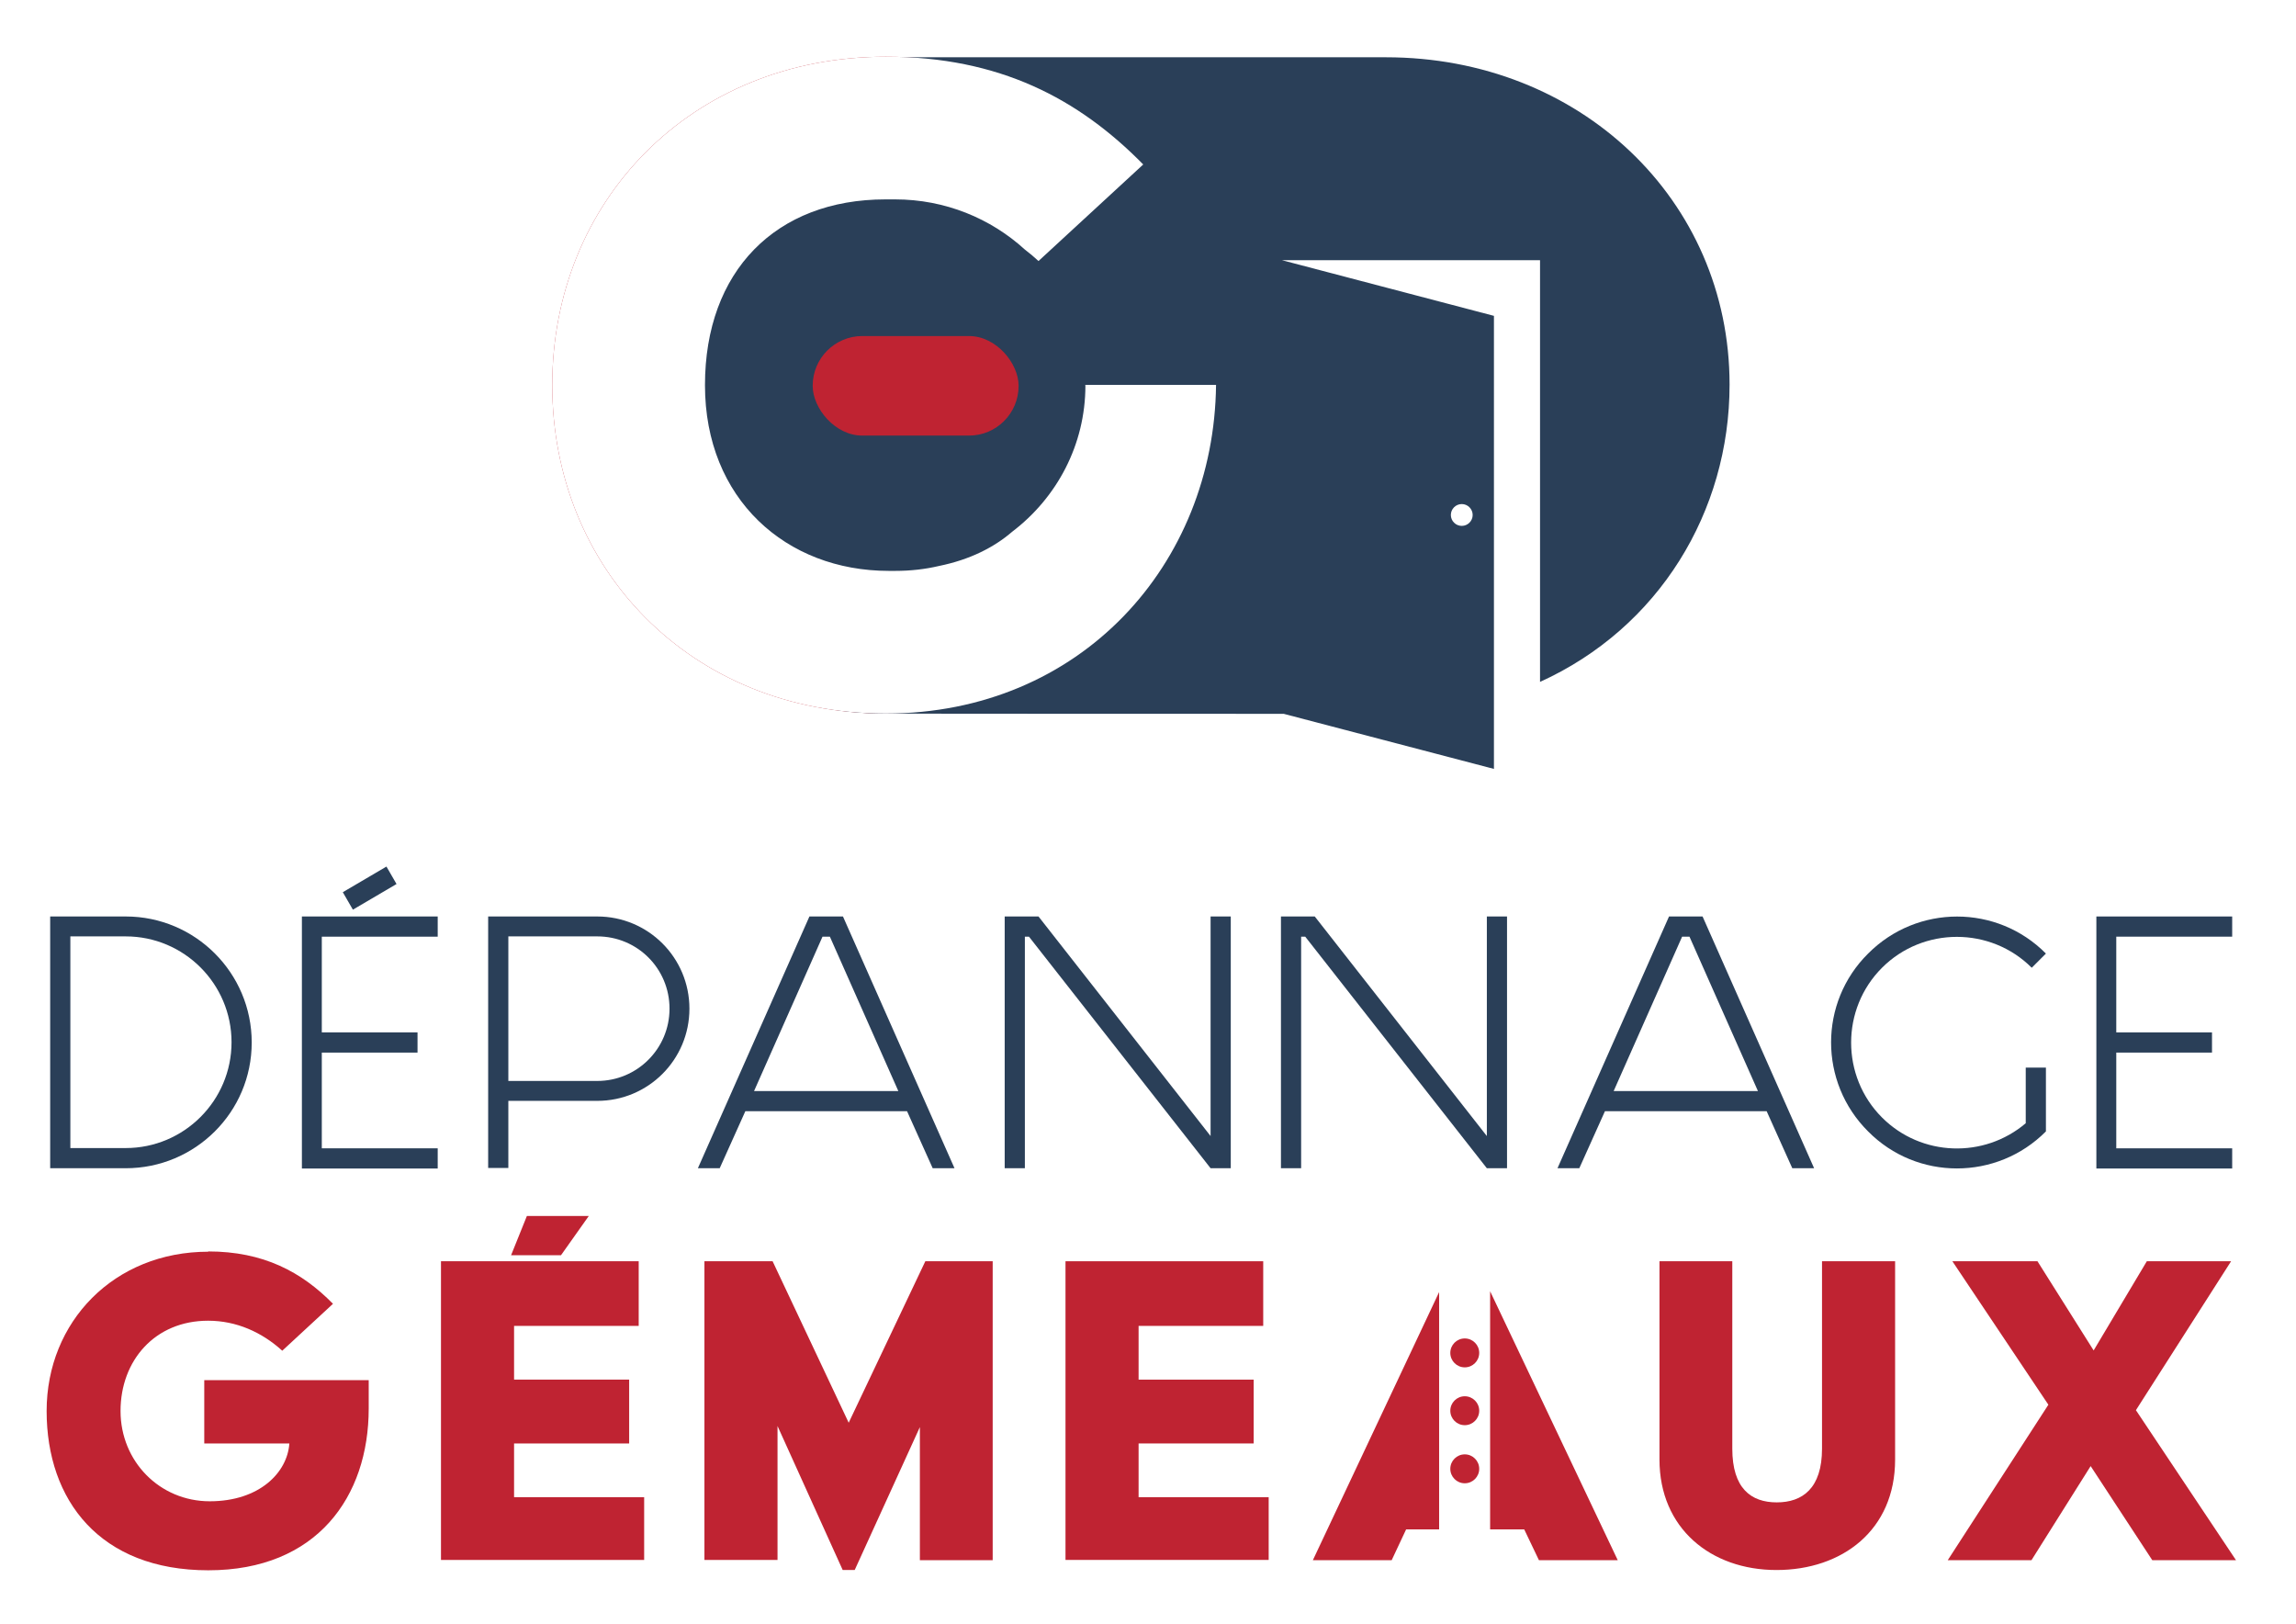 <svg xmlns="http://www.w3.org/2000/svg" xmlns:xlink="http://www.w3.org/1999/xlink" viewBox="0 0 841.9 595.3"><defs><style>      .cls-1 {        fill: #2a3f58;      }      .cls-2 {        fill: #fff;      }      .cls-3, .cls-4 {        fill: #bf2332;      }      .cls-4 {        filter: url(#drop-shadow-1);      }    </style><filter id="drop-shadow-1" filterUnits="userSpaceOnUse"><feGaussianBlur stdDeviation="2.8"></feGaussianBlur></filter></defs><g><g id="Calque_1"><g><path class="cls-3" d="M76.3,458.8c20.3,0,34.3,7.5,45.8,19.2l-18.6,17.2c-7.5-6.8-16.8-11-27.2-11-19.5,0-32.1,14.6-32.1,33.1s14.4,33.1,32.7,33.1,28.5-10.6,29.2-21.2h-31.2v-23.2h60.3v10.4c0,32.3-19,59.3-58.8,59.3s-59.3-25.7-59.3-58.4,24.7-58.4,59.3-58.4Z"></path><path class="cls-3" d="M161.7,462.4h72.5v23.7h-45.7v19.7h42.2v23.4h-42.2v19.7h47.7v23h-74.5v-109.6ZM193.3,445.8h22.6l-10.2,14.4h-18.3l5.8-14.4Z"></path><path class="cls-3" d="M258.3,462.4h25l27.9,59.2,28.1-59.2h24.7v109.6h-26.7v-48.8l-23.9,52.4h-4.4l-23.9-52.8v49.1h-26.8v-109.6Z"></path><path class="cls-3" d="M390.7,462.4h72.5v23.7h-45.7v19.7h42.2v23.4h-42.2v19.7h47.7v23h-74.5v-109.6Z"></path><g><polygon class="cls-3" points="546.4 473.4 546.4 560.7 558.9 560.7 564.3 572 593.2 572 546.4 473.4"></polygon><polygon class="cls-3" points="527.7 473.7 481.4 572 510.3 572 515.6 560.7 527.7 560.7 527.7 473.7"></polygon><circle class="cls-3" cx="537.1" cy="538.5" r="5.3"></circle><circle class="cls-3" cx="537.1" cy="517.2" r="5.3"></circle><circle class="cls-3" cx="537.1" cy="496" r="5.3"></circle></g><path class="cls-3" d="M608.5,462.4h26.7v68.7c0,14.6,6.9,19.7,16.3,19.7s16.6-5.1,16.6-19.7v-68.7h26.8v72.7c0,25.9-19.4,40.5-43.5,40.5s-42.9-15.3-42.9-40.5v-72.7Z"></path><path class="cls-3" d="M751.1,515l-35.2-52.6h31.2l20.6,32.7,19.5-32.7h30.9l-34.9,54.6,36.7,55h-30.7l-22.6-34.5-21.7,34.5h-30.7l36.9-57Z"></path></g><g><path class="cls-1" d="M18.4,336h27.7c25.5,0,46.2,20.7,46.2,46.2s-20.7,46.1-46.2,46.1h-27.7v-92.3ZM25.8,420.9h20.3c21.4,0,38.8-17.4,38.8-38.8s-17.4-38.8-38.8-38.8h-20.3v77.5Z"></path><path class="cls-1" d="M110.7,336h49.8v7.4h-42.5v35.1h35.1v7.4h-35.1v35.1h42.5v7.4h-49.8v-92.3ZM129.4,333.5l-3.7-6.4,16-9.4,3.7,6.4-16,9.4Z"></path><path class="cls-1" d="M179,336h40c18.7,0,33.8,15.1,33.8,33.8s-15.1,33.8-33.8,33.8h-32.6v24.6h-7.4v-92.3ZM186.4,396.3h32.6c14.6,0,26.5-11.8,26.5-26.5s-11.8-26.5-26.5-26.5h-32.6v52.9Z"></path><path class="cls-1" d="M309.1,336l40.9,92.3h-8l-9.4-20.9h-59.3l-9.4,20.9h-8l40.9-92.3h12.3ZM276.5,400h52.9l-25.1-56.6h-2.7l-25.1,56.6Z"></path><path class="cls-1" d="M368.5,336h12.3l63.1,80.5v-80.5h7.4v92.3h-7.4l-66.6-84.9h-1.5v84.9h-7.4v-92.3Z"></path><path class="cls-1" d="M469.8,336h12.3l63.1,80.5v-80.5h7.4v92.3h-7.4l-66.6-84.9h-1.5v84.9h-7.4v-92.3Z"></path><path class="cls-1" d="M624.3,336l40.9,92.3h-8l-9.4-20.9h-59.3l-9.4,20.9h-8l40.9-92.3h12.3ZM591.7,400h52.9l-25.1-56.6h-2.7l-25.1,56.6Z"></path><path class="cls-1" d="M742.8,411.7v-20.3h7.4v23.4c-18,18.1-47.3,18.1-65.2,0-18.1-18-18.1-47.3,0-65.2,18-18.1,47.3-18.1,65.2,0l-5.2,5.2c-15.1-15.1-39.8-15.1-54.9,0-15.1,15.1-15.1,39.8,0,54.9,14.4,14.4,37.4,15.1,52.7,2.1Z"></path><path class="cls-1" d="M768.7,336h49.8v7.4h-42.5v35.1h35.1v7.4h-35.1v35.1h42.5v7.4h-49.8v-92.3Z"></path></g><g><path class="cls-4" d="M398,141.3s0,0,0,0c0,21.8-10.5,41.2-26.8,53.6-6.7,5.8-15.6,10.3-26.9,12.6-5.1,1.2-10.5,1.8-16,1.8s-.9,0-1.4,0c-.3,0-.6,0-1,0-37.6,0-67.4-26.3-67.4-68.1s26-68.1,66.2-68.1,1.1,0,1.7,0c.6,0,1.2,0,1.8,0,18.4,0,35.1,7,47.6,18.4,1.7,1.3,3.4,2.7,5,4.2l38.4-35.4c-23.7-24.1-52.7-39.5-94.4-39.5-71.5,0-122.3,53.1-122.3,120.4s50.8,120.4,122.3,120.4,120.4-54.7,121.1-120.5h-48Z"></path><path class="cls-1" d="M508.3,21h-184.1c-66.5,0-120.3,53.9-120.3,120.3s53.9,120.3,120.3,120.3h0c0,.1,146.5.1,146.5.1l77.1,20.2V115.8l-77.7-20.4h94.6v154.6c43.6-19.8,69.5-62.4,69.5-109,0-67.8-55-120-126-120ZM536,184.8c2.2,0,4,1.8,4,4s-1.8,4-4,4-4-1.8-4-4,1.8-4,4-4Z"></path><rect class="cls-3" x="298" y="123.2" width="75.5" height="36.5" rx="18.2" ry="18.2"></rect><path class="cls-2" d="M398,141.3s0,0,0,0c0,21.8-10.5,41.2-26.8,53.6-6.7,5.8-15.6,10.3-26.9,12.6-5.1,1.2-10.5,1.8-16,1.8s-.9,0-1.4,0c-.3,0-.6,0-1,0-37.6,0-67.4-26.3-67.4-68.1s26-68.1,66.2-68.1,1.1,0,1.7,0c.6,0,1.2,0,1.8,0,18.4,0,35.1,7,47.6,18.4,1.7,1.3,3.4,2.7,5,4.2l38.4-35.4c-23.7-24.1-52.7-39.5-94.4-39.5-71.5,0-122.3,53.1-122.3,120.4s50.8,120.4,122.3,120.4,120.4-54.7,121.1-120.5h-48Z"></path></g></g></g></svg>